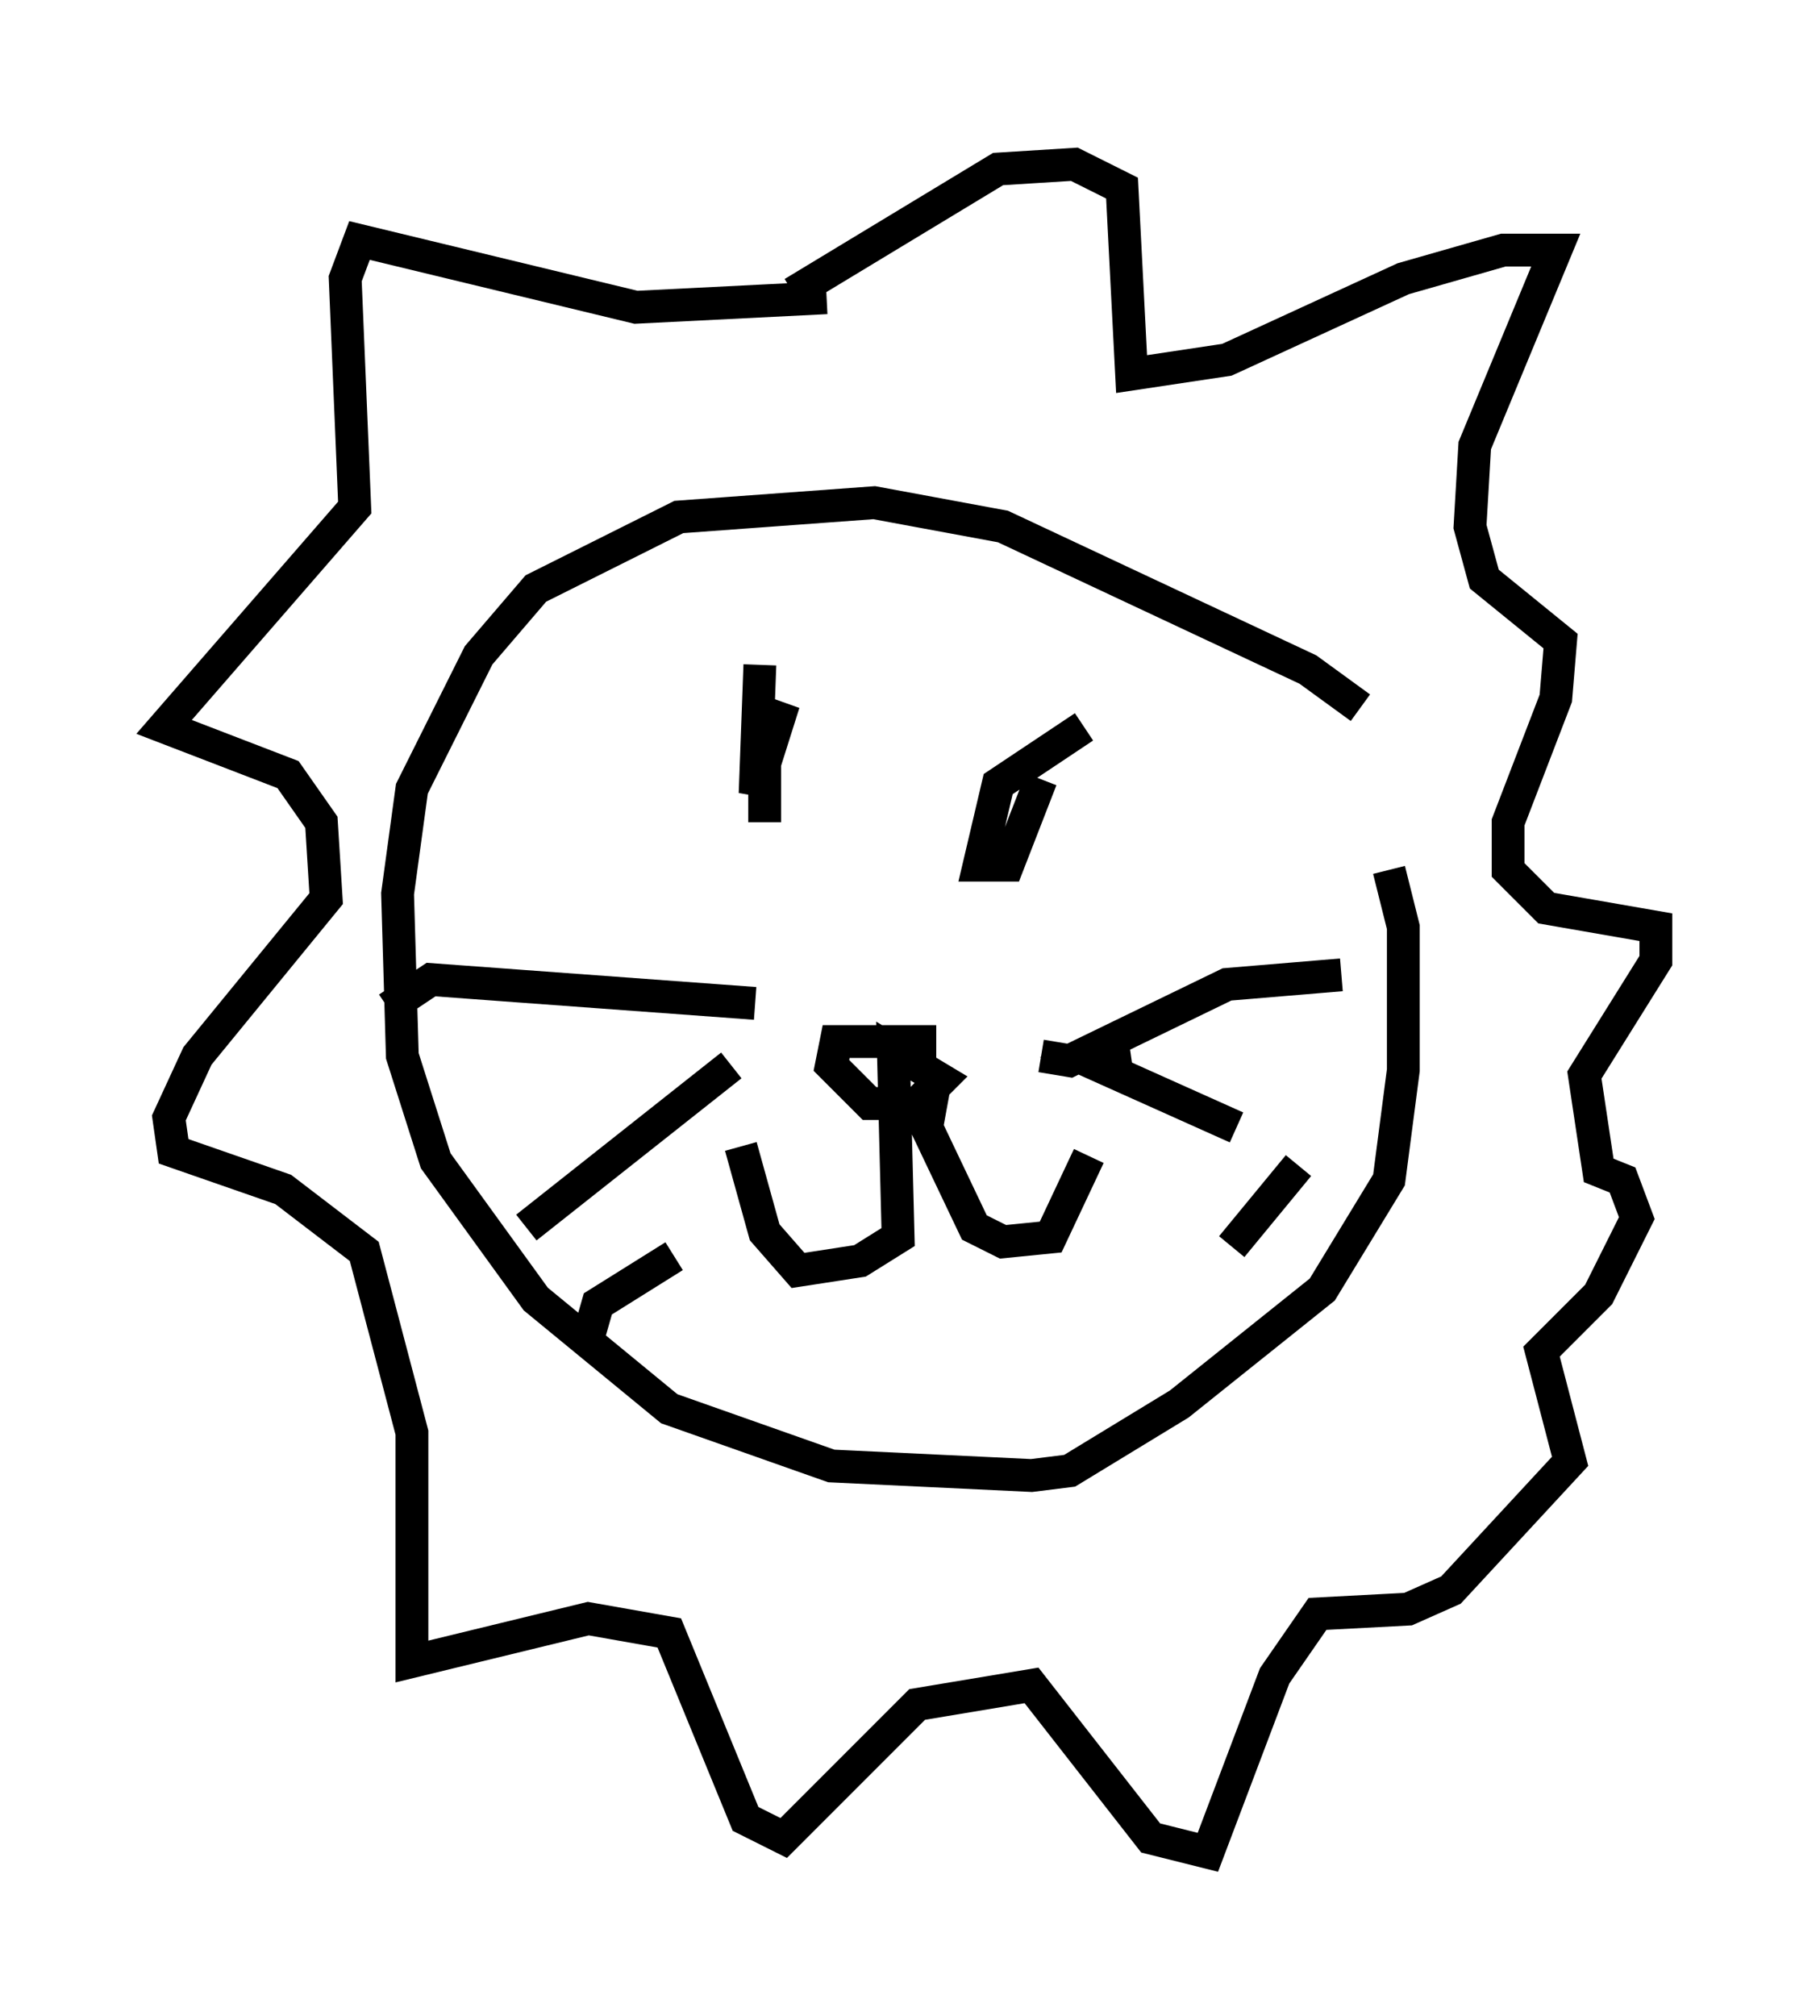 <?xml version="1.0" encoding="utf-8" ?>
<svg baseProfile="full" height="61.419" version="1.1" width="55.464" xmlns="http://www.w3.org/2000/svg" xmlns:ev="http://www.w3.org/2001/xml-events" xmlns:xlink="http://www.w3.org/1999/xlink"><defs /><rect fill="white" height="61.419" width="55.464" x="0" y="0" /><path d="M43.927, 26.061 m-2.469, -4.503 l-1.598, -1.162 -9.296, -4.358 l-3.922, -0.726 -5.955, 0.436 l-4.358, 2.179 -1.743, 2.034 l-2.034, 4.067 -0.436, 3.196 l0.145, 4.939 1.017, 3.196 l3.05, 4.212 4.067, 3.341 l4.939, 1.743 6.101, 0.291 l1.162, -0.145 3.341, -2.034 l4.358, -3.486 2.034, -3.341 l0.436, -3.341 0.0, -4.358 l-0.436, -1.743 m-19.173, -6.246 l-0.145, 3.922 0.872, -2.76 l-0.581, 1.453 0.0, 2.179 m9.732, -2.905 l-2.615, 1.743 -0.581, 2.469 l0.872, 0.0 1.017, -2.615 m-3.196, 7.989 l-3.05, 0.0 -0.145, 0.726 l1.162, 1.162 1.453, 0.0 l0.726, -0.726 -1.453, -0.872 l0.145, 5.665 -1.162, 0.726 l-1.888, 0.291 -1.017, -1.162 l-0.726, -2.615 m5.955, -2.179 l-0.291, 1.598 1.453, 3.05 l0.872, 0.436 1.453, -0.145 l1.162, -2.469 m-10.168, -4.648 l-9.877, -0.726 -1.307, 0.872 m10.458, 1.743 l-6.246, 4.939 m4.503, 0.872 l-2.324, 1.453 -0.291, 1.017 m13.799, -8.57 l0.872, 0.145 4.793, -2.324 l3.486, -0.291 m-6.391, 2.615 l-1.017, 0.145 4.212, 1.888 m1.888, 1.162 l-2.034, 2.469 m-12.346, -28.905 l-5.81, 0.291 -8.425, -2.034 l-0.436, 1.162 0.291, 6.972 l-5.81, 6.682 3.777, 1.453 l1.017, 1.453 0.145, 2.324 l-3.922, 4.793 -0.872, 1.888 l0.145, 1.017 3.341, 1.162 l2.469, 1.888 1.453, 5.52 l0.0, 6.972 5.374, -1.307 l2.469, 0.436 2.324, 5.665 l1.162, 0.581 4.067, -4.067 l3.486, -0.581 3.631, 4.648 l1.743, 0.436 2.034, -5.374 l1.307, -1.888 2.76, -0.145 l1.307, -0.581 3.631, -3.922 l-0.872, -3.341 1.743, -1.743 l1.162, -2.324 -0.436, -1.162 l-0.726, -0.291 -0.436, -2.905 l2.179, -3.486 0.0, -1.017 l-3.341, -0.581 -1.162, -1.162 l0.0, -1.453 1.453, -3.777 l0.145, -1.743 -2.324, -1.888 l-0.436, -1.598 0.145, -2.469 l2.469, -5.955 -1.598, 0.0 l-3.05, 0.872 -5.374, 2.469 l-2.905, 0.436 -0.291, -5.665 l-1.453, -0.726 -2.324, 0.145 l-6.246, 3.777 " fill="none" stroke="black" stroke-width="1" /></svg>